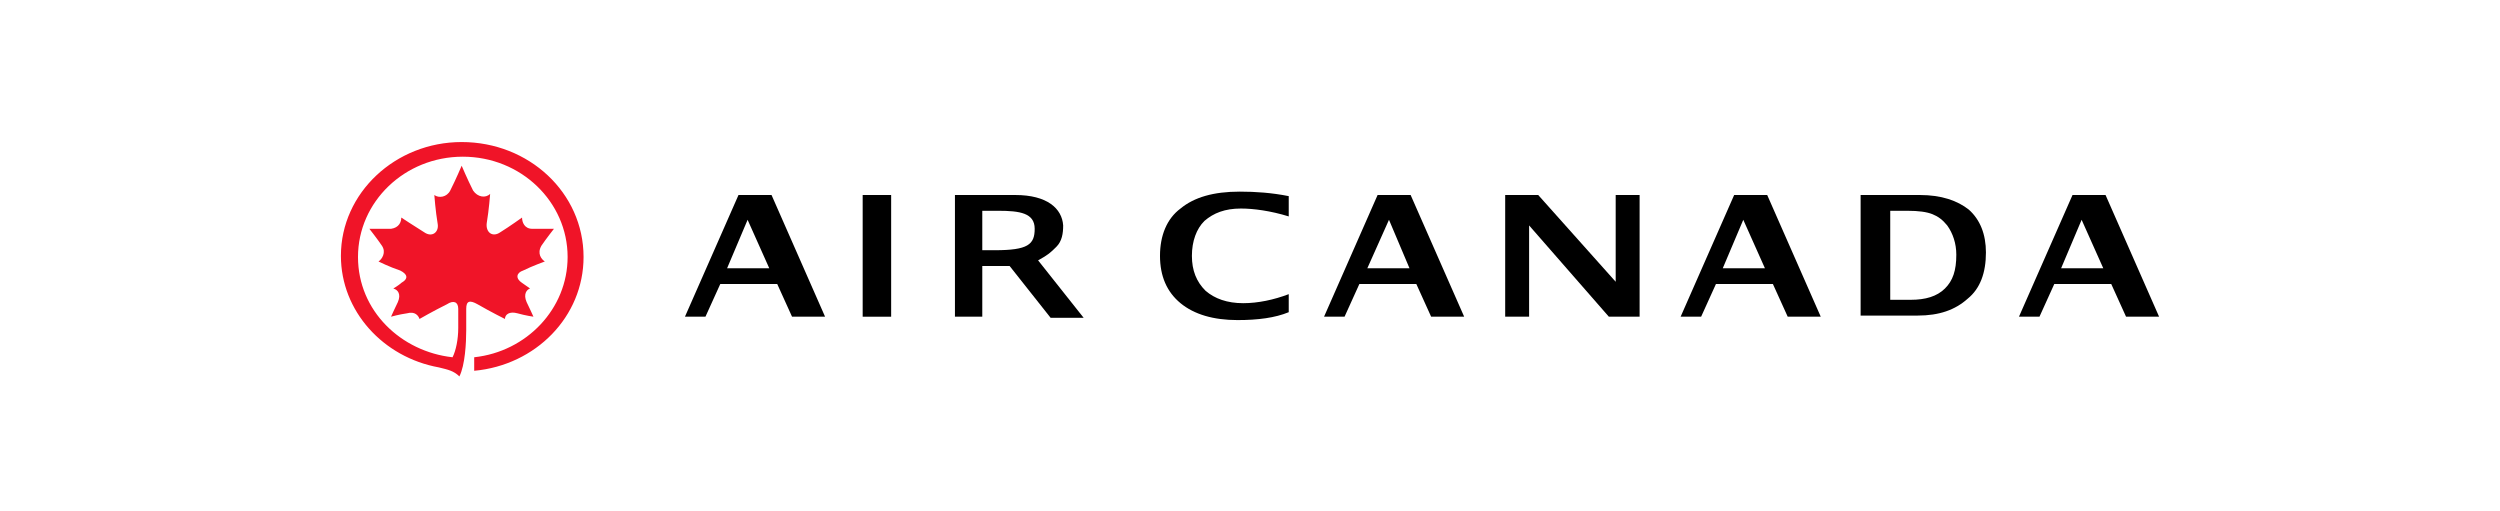 <?xml version="1.0" encoding="UTF-8"?>
<svg width="352px" height="72px" viewBox="0 0 352 72" version="1.1" xmlns="http://www.w3.org/2000/svg" xmlns:xlink="http://www.w3.org/1999/xlink">
    <title>AirCanada-Login</title>
    <g id="Taskboard" stroke="none" stroke-width="1" fill="none" fill-rule="evenodd">
        <g id="Air-Canada---Login" transform="translate(-785, -303)">
            <g id="AirCanada-Login" transform="translate(785, 303)">
                <rect id="Rectangle" fill="#FFFFFF" x="0" y="0" width="352" height="72"></rect>
                <g id="canadalogo" transform="translate(48, 20)" fill-rule="nonzero">
                    <path d="M17.644,23.481 C17.644,22.37 18.125,22.212 19.248,22.846 C21.173,23.957 23.098,24.909 23.098,24.909 C23.098,24.274 23.739,23.798 24.862,24.115 C25.985,24.433 27.108,24.591 27.108,24.591 C27.108,24.591 26.466,23.163 26.145,22.529 C25.664,21.418 26.145,20.784 26.627,20.625 C26.627,20.625 25.985,20.149 25.504,19.832 C24.541,19.197 24.702,18.404 25.664,18.087 C26.947,17.452 28.712,16.817 28.712,16.817 C28.231,16.5 27.589,15.707 28.231,14.596 C28.872,13.644 29.995,12.216 29.995,12.216 C29.995,12.216 28.231,12.216 26.947,12.216 C25.825,12.216 25.504,11.264 25.504,10.63 C25.504,10.63 23.739,11.899 22.456,12.692 C21.333,13.486 20.371,12.692 20.531,11.423 C20.852,9.519 21.013,7.298 21.013,7.298 C20.371,7.933 19.248,7.774 18.607,6.822 C17.805,5.236 17.003,3.332 17.003,3.332 C17.003,3.332 16.201,5.236 15.398,6.822 C14.917,7.774 13.794,7.933 13.153,7.457 C13.153,7.457 13.313,9.678 13.634,11.582 C13.794,12.692 12.832,13.486 11.709,12.692 C10.426,11.899 8.501,10.63 8.501,10.63 C8.501,11.264 8.18,12.058 7.058,12.216 C5.774,12.216 4.01,12.216 4.01,12.216 C4.01,12.216 5.133,13.644 5.774,14.596 C6.416,15.548 5.774,16.5 5.293,16.817 C5.293,16.817 6.897,17.611 8.341,18.087 C9.303,18.562 9.624,19.197 8.501,19.832 C8.18,20.149 7.378,20.625 7.378,20.625 C8.02,20.784 8.501,21.418 8.02,22.529 C7.699,23.163 7.058,24.591 7.058,24.591 C7.058,24.591 8.18,24.274 9.303,24.115 C10.426,23.798 10.907,24.433 11.068,24.909 C11.068,24.909 12.992,23.798 14.917,22.846 C15.88,22.212 16.521,22.529 16.521,23.481 L16.521,26.178 C16.521,27.764 16.201,29.351 15.719,30.303 C8.501,29.51 2.406,23.798 2.406,16.183 C2.406,8.409 8.982,2.062 17.163,2.062 C25.343,2.062 31.92,8.409 31.92,16.183 C31.92,23.481 26.145,29.51 18.767,30.303 L18.767,32.207 C27.429,31.413 34.165,24.591 34.165,16.183 C34.165,7.139 26.466,0 17.003,0 C7.699,0 0,7.139 0,16.024 C0,23.798 5.935,30.303 13.794,31.731 C15.078,32.048 15.88,32.207 16.682,33 C17.484,31.413 17.644,28.24 17.644,26.495 L17.644,23.481 Z" id="Path" fill="#F01428"></path>
                    <path d="M86.456,24.591 L86.456,7.457 L94.957,7.457 C99.449,7.457 101.534,9.361 101.694,11.74 C101.694,12.851 101.534,13.962 100.732,14.755 C99.93,15.548 99.609,15.865 98.165,16.659 L104.581,24.75 L99.93,24.75 L94.155,17.452 L90.306,17.452 L90.306,24.591 L86.456,24.591 Z M90.306,15.231 L92.07,15.231 C96.722,15.231 97.684,14.438 97.684,12.216 C97.684,9.995 95.599,9.678 92.551,9.678 L90.306,9.678 L90.306,15.231 Z" id="Shape" fill="#000000"></path>
                    <path d="M48.441,24.591 L55.98,7.457 L60.632,7.457 L68.17,24.591 L63.519,24.591 L61.434,19.99 L53.414,19.99 L51.328,24.591 L48.441,24.591 Z M54.376,17.769 L60.311,17.769 L57.263,10.947 L54.376,17.769 Z" id="Shape" fill="#000000"></path>
                    <rect id="Rectangle" fill="#000000" x="73.464" y="7.457" width="4.01" height="17.135"></rect>
                    <path d="M133.454,23.957 C131.529,24.75 129.123,25.067 126.236,25.067 C122.867,25.067 120.14,24.274 118.216,22.688 C116.291,21.101 115.328,18.88 115.328,16.024 C115.328,13.168 116.291,10.788 118.216,9.361 C120.14,7.774 122.867,6.981 126.556,6.981 C128.802,6.981 131.048,7.139 133.454,7.615 L133.454,10.471 C130.887,9.678 128.481,9.361 126.717,9.361 C124.471,9.361 122.867,9.995 121.584,11.106 C120.461,12.216 119.82,13.962 119.82,16.024 C119.82,18.087 120.461,19.673 121.744,20.942 C123.028,22.053 124.792,22.688 127.038,22.688 C129.123,22.688 131.368,22.212 133.454,21.418 L133.454,23.957 Z" id="Path" fill="#000000"></path>
                    <path d="M138.426,24.591 L145.965,7.457 L150.617,7.457 L158.155,24.591 L153.504,24.591 L151.419,19.99 L143.398,19.99 L141.313,24.591 L138.426,24.591 Z M144.521,17.769 L150.456,17.769 L147.569,10.947 L144.521,17.769 Z" id="Shape" fill="#000000"></path>
                    <path d="M188.632,24.591 L196.17,7.457 L200.822,7.457 L208.361,24.591 L203.709,24.591 L201.624,19.99 L193.604,19.99 L191.519,24.591 L188.632,24.591 Z M194.566,17.769 L200.501,17.769 L197.454,10.947 L194.566,17.769 Z" id="Shape" fill="#000000"></path>
                    <path d="M245.093,10.947 L248.14,17.769 L242.206,17.769 L245.093,10.947 Z M243.81,7.457 L236.271,24.591 L239.158,24.591 L241.243,19.99 L249.263,19.99 L251.348,24.591 L256,24.591 L248.461,7.457 L243.81,7.457 L243.81,7.457 Z" id="Shape" fill="#000000"></path>
                    <polygon id="Path" fill="#000000" points="163.93 24.591 163.93 7.457 168.581 7.457 179.489 19.673 179.489 7.457 182.857 7.457 182.857 24.591 178.526 24.591 167.298 11.74 167.298 24.591"></polygon>
                    <path d="M213.975,24.591 L213.975,7.457 L222.316,7.457 C225.363,7.457 227.609,8.25 229.213,9.519 C230.817,10.947 231.619,13.01 231.619,15.548 C231.619,18.404 230.817,20.625 229.053,22.053 C227.288,23.639 225.043,24.433 221.995,24.433 L213.975,24.433 L213.975,24.591 Z M217.985,22.212 L221.033,22.212 C223.118,22.212 224.722,21.736 225.845,20.625 C226.967,19.514 227.449,18.087 227.449,15.865 C227.449,14.279 226.967,12.851 226.165,11.74 C225.524,10.947 224.882,10.471 224.08,10.154 C223.278,9.837 222.155,9.678 220.551,9.678 L218.145,9.678 L218.145,22.212 L217.985,22.212 Z" id="Shape" fill="#000000"></path>
                </g>
            </g>
        </g>
    </g>
</svg>